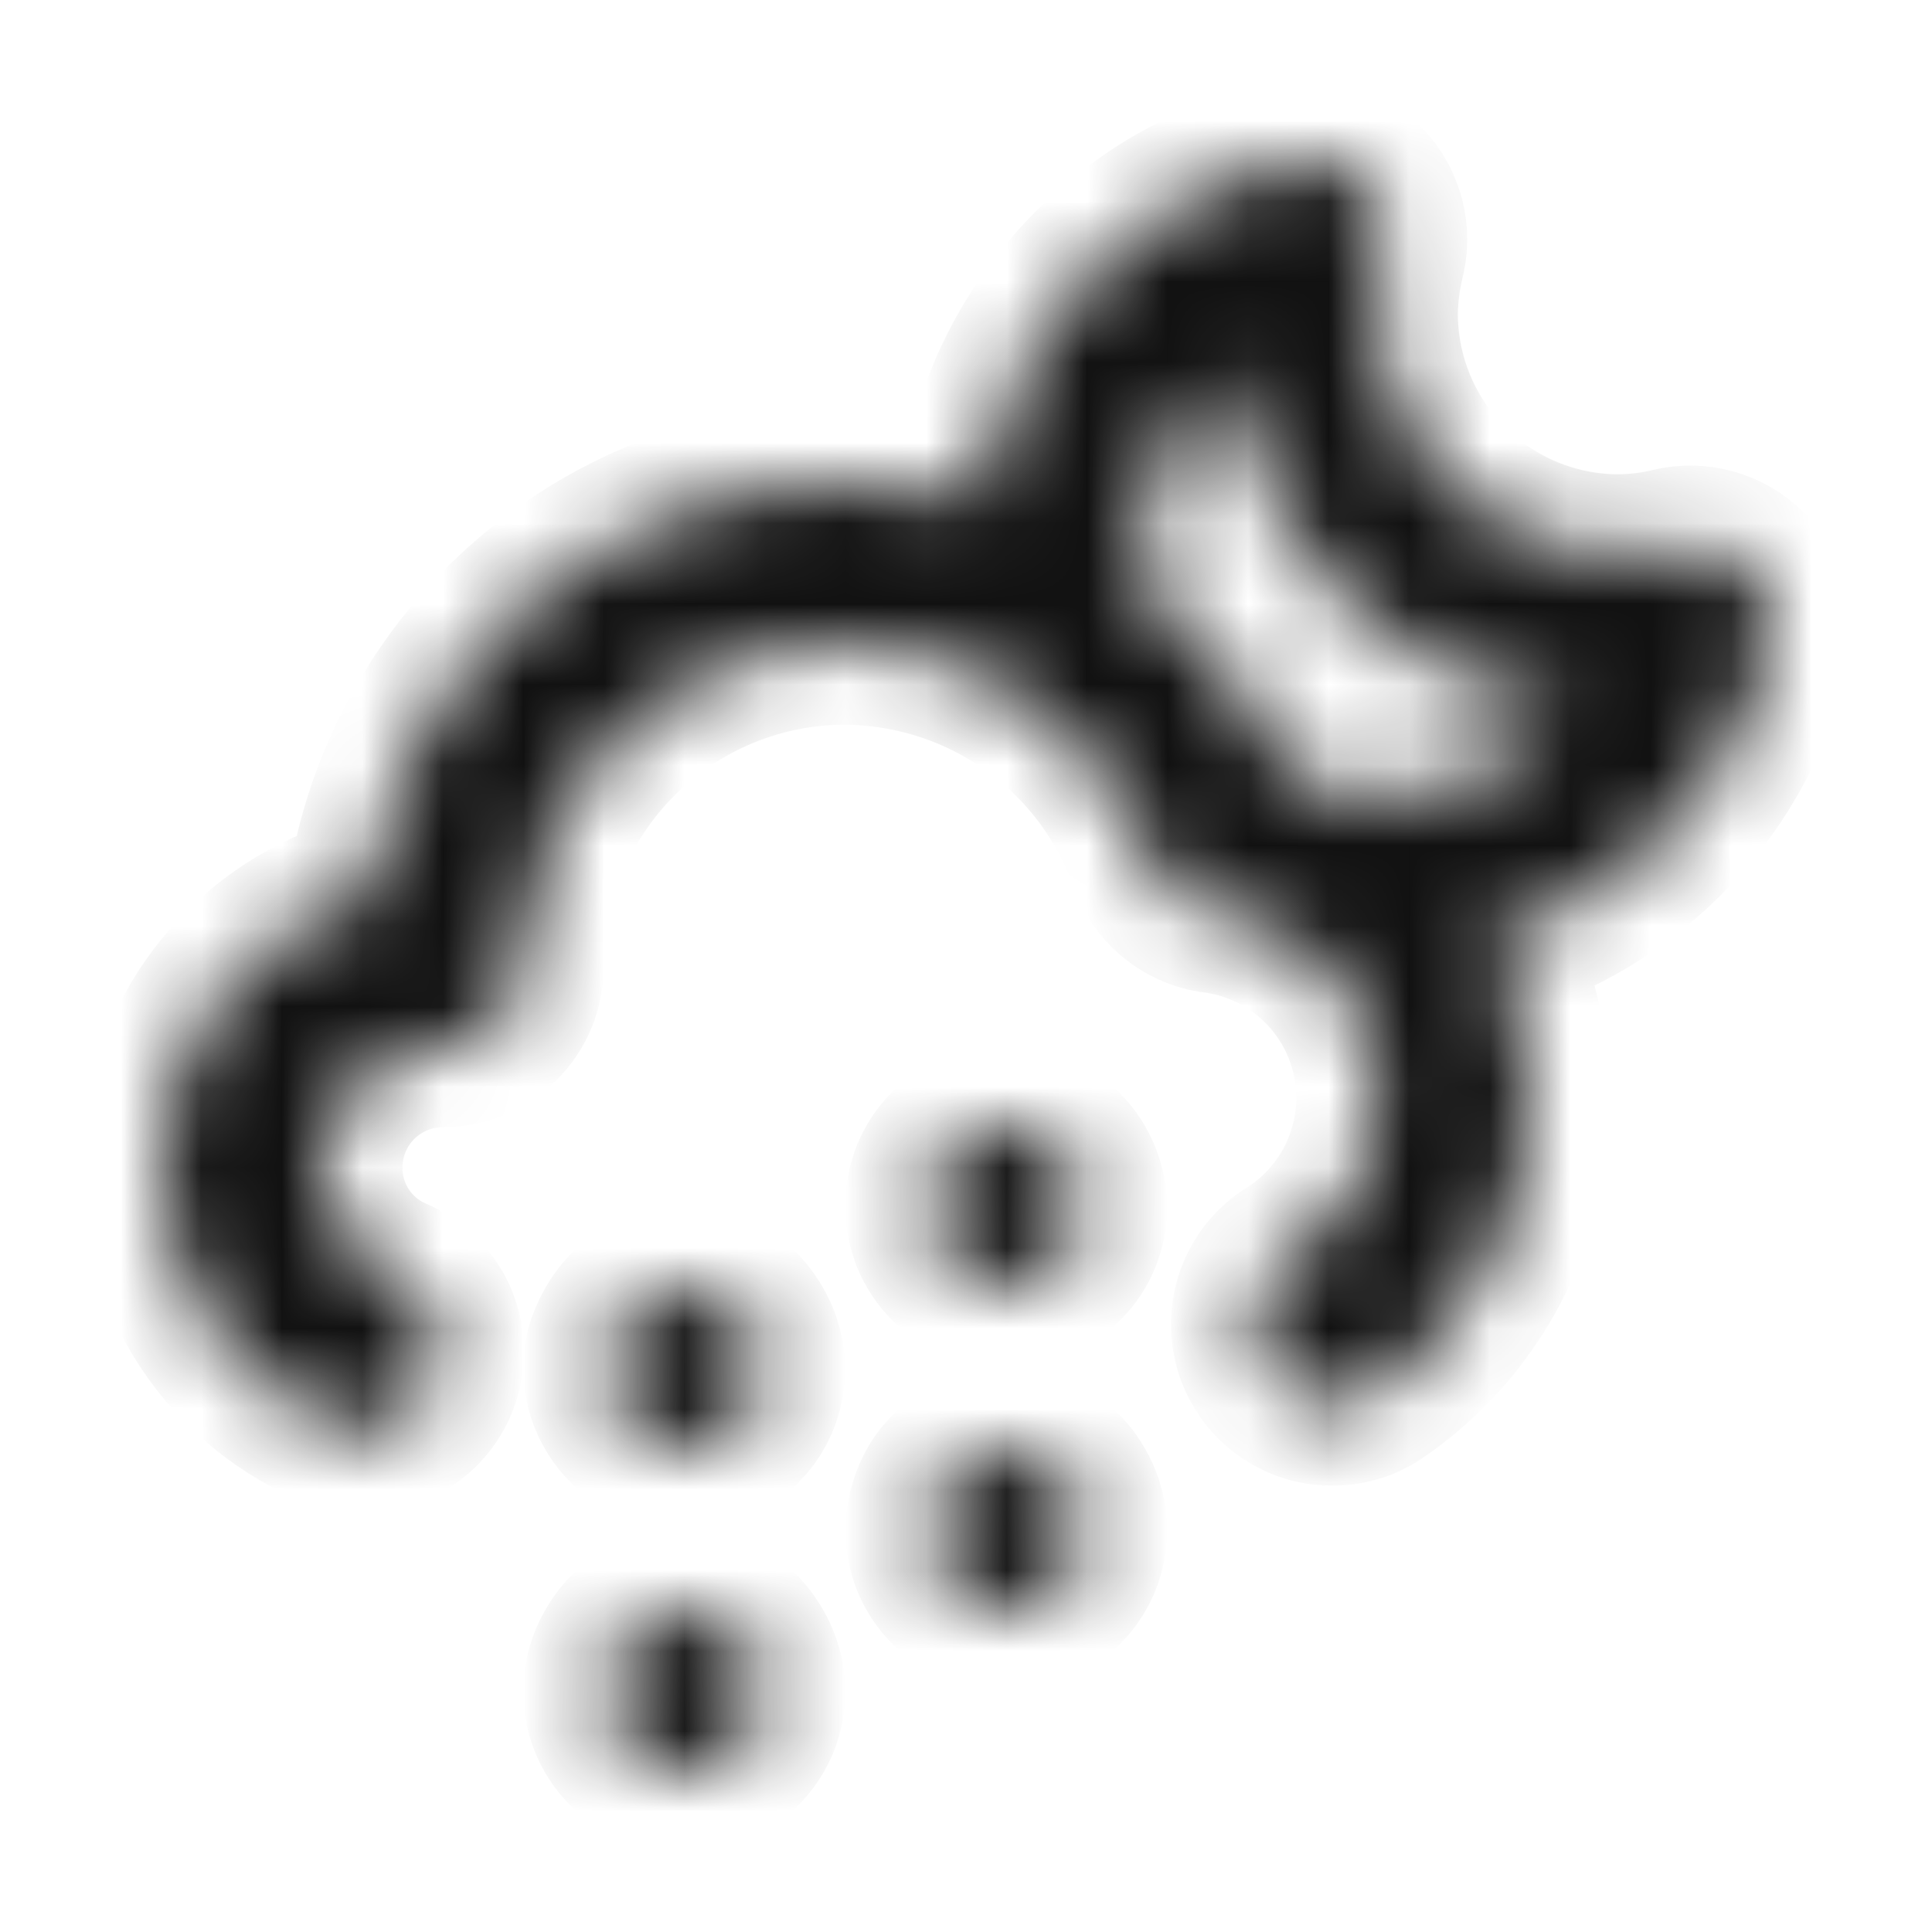 <svg width="24" height="24" viewBox="0 0 24 24" fill="none" xmlns="http://www.w3.org/2000/svg">
<mask id="path-1-inside-1_2239_8234" fill="white">
<path d="M9.21 16.292C9.115 16.201 9.003 16.13 8.88 16.082C8.698 16.006 8.497 15.985 8.303 16.022C8.109 16.06 7.931 16.154 7.79 16.292C7.702 16.39 7.631 16.501 7.58 16.622C7.524 16.741 7.497 16.871 7.5 17.002C7.501 17.166 7.542 17.327 7.62 17.471C7.697 17.616 7.809 17.739 7.945 17.829C8.082 17.92 8.238 17.976 8.401 17.992C8.564 18.009 8.729 17.985 8.88 17.922C9.001 17.872 9.113 17.801 9.21 17.712C9.349 17.572 9.443 17.393 9.48 17.199C9.518 17.005 9.497 16.805 9.42 16.622C9.369 16.501 9.298 16.39 9.21 16.292ZM9.21 20.292C9.113 20.204 9.001 20.133 8.88 20.082C8.698 20.006 8.497 19.985 8.303 20.022C8.109 20.06 7.931 20.154 7.79 20.292C7.702 20.39 7.631 20.501 7.58 20.622C7.515 20.774 7.489 20.94 7.504 21.105C7.519 21.27 7.575 21.428 7.666 21.566C7.757 21.704 7.881 21.817 8.027 21.895C8.172 21.973 8.335 22.014 8.5 22.014C8.665 22.014 8.828 21.973 8.974 21.895C9.119 21.817 9.243 21.704 9.334 21.566C9.426 21.428 9.481 21.27 9.496 21.105C9.511 20.94 9.485 20.774 9.42 20.622C9.369 20.501 9.298 20.39 9.21 20.292ZM13.06 14.172L12.88 14.082L12.7 14.002C12.505 13.964 12.303 13.985 12.12 14.062C11.996 14.108 11.884 14.18 11.79 14.272C11.697 14.366 11.624 14.477 11.574 14.598C11.525 14.72 11.499 14.851 11.5 14.982C11.499 15.114 11.525 15.245 11.574 15.366C11.624 15.488 11.697 15.599 11.79 15.692C11.887 15.781 11.999 15.852 12.12 15.902C12.24 15.955 12.369 15.983 12.5 15.983C12.631 15.983 12.76 15.955 12.88 15.902C13.001 15.852 13.113 15.781 13.21 15.692C13.393 15.509 13.496 15.261 13.5 15.002C13.496 14.738 13.393 14.484 13.21 14.292L13.06 14.172ZM13.21 18.292C13.069 18.154 12.891 18.06 12.697 18.022C12.503 17.985 12.302 18.006 12.12 18.082C11.996 18.127 11.883 18.199 11.79 18.292C11.697 18.386 11.625 18.498 11.58 18.622C11.504 18.805 11.483 19.005 11.52 19.199C11.557 19.393 11.651 19.572 11.79 19.712C11.887 19.801 11.999 19.872 12.12 19.922C12.24 19.975 12.369 20.003 12.5 20.003C12.631 20.003 12.76 19.975 12.88 19.922C13.001 19.872 13.113 19.801 13.21 19.712C13.349 19.572 13.443 19.393 13.48 19.199C13.518 19.005 13.497 18.805 13.42 18.622C13.37 18.501 13.299 18.39 13.21 18.292ZM21.7 7.072C21.579 6.952 21.428 6.866 21.264 6.82C21.099 6.775 20.926 6.772 20.76 6.812C20.547 6.863 20.329 6.89 20.11 6.892C19.314 6.892 18.551 6.576 17.989 6.014C17.426 5.451 17.11 4.688 17.11 3.892C17.113 3.674 17.14 3.456 17.19 3.242C17.236 3.075 17.238 2.899 17.196 2.731C17.153 2.563 17.068 2.409 16.948 2.284C16.828 2.159 16.677 2.067 16.511 2.018C16.345 1.969 16.169 1.963 16 2.002C15.005 2.222 14.102 2.745 13.416 3.499C12.73 4.253 12.295 5.201 12.17 6.212C11.626 6.067 11.064 5.997 10.5 6.002C9.059 6.002 7.666 6.52 6.575 7.461C5.484 8.403 4.769 9.707 4.56 11.132C3.864 11.326 3.245 11.731 2.787 12.291C2.33 12.851 2.058 13.539 2.008 14.26C1.957 14.981 2.131 15.7 2.506 16.318C2.881 16.936 3.438 17.424 4.1 17.712C4.228 17.763 4.363 17.79 4.5 17.792C4.731 17.794 4.956 17.716 5.136 17.571C5.316 17.426 5.44 17.223 5.487 16.996C5.534 16.77 5.502 16.534 5.395 16.329C5.288 16.125 5.113 15.963 4.9 15.872C4.632 15.758 4.403 15.567 4.243 15.323C4.083 15.08 3.998 14.794 4 14.502C4 14.105 4.158 13.723 4.439 13.442C4.721 13.161 5.102 13.002 5.5 13.002C5.765 13.002 6.02 12.897 6.207 12.71C6.395 12.522 6.5 12.268 6.5 12.002C6.5 10.942 6.922 9.924 7.672 9.174C8.422 8.424 9.439 8.002 10.5 8.002C11.278 8.008 12.039 8.237 12.69 8.662C13.421 9.139 13.976 9.841 14.27 10.662C14.327 10.834 14.43 10.987 14.567 11.105C14.705 11.223 14.872 11.302 15.05 11.332C15.529 11.388 15.979 11.591 16.337 11.914C16.695 12.237 16.944 12.664 17.048 13.134C17.153 13.605 17.108 14.097 16.92 14.541C16.732 14.985 16.411 15.36 16 15.612C15.89 15.685 15.795 15.778 15.72 15.887C15.646 15.996 15.594 16.118 15.567 16.247C15.54 16.376 15.539 16.51 15.564 16.639C15.588 16.769 15.638 16.892 15.71 17.002C15.782 17.113 15.876 17.208 15.985 17.282C16.093 17.356 16.216 17.408 16.345 17.435C16.474 17.462 16.607 17.463 16.737 17.439C16.866 17.415 16.99 17.365 17.1 17.292C17.69 16.892 18.172 16.352 18.503 15.72C18.834 15.089 19.005 14.386 19 13.672C19.004 12.976 18.836 12.289 18.51 11.672C19.369 11.433 20.147 10.965 20.761 10.319C21.376 9.673 21.804 8.872 22 8.002C22.034 7.835 22.024 7.661 21.971 7.498C21.919 7.335 21.826 7.189 21.7 7.072ZM17.11 9.892C16.97 9.903 16.83 9.903 16.69 9.892C16.47 9.757 16.239 9.64 16 9.542C15.588 8.646 14.963 7.863 14.18 7.262C14.18 7.142 14.18 7.012 14.18 6.892C14.18 6.459 14.274 6.031 14.455 5.637C14.636 5.244 14.901 4.894 15.23 4.612C15.385 5.679 15.88 6.668 16.643 7.43C17.405 8.192 18.393 8.688 19.46 8.842C19.171 9.181 18.81 9.451 18.404 9.632C17.997 9.814 17.555 9.903 17.11 9.892Z"/>
</mask>
<path d="M9.21 16.292C9.115 16.201 9.003 16.13 8.88 16.082C8.698 16.006 8.497 15.985 8.303 16.022C8.109 16.06 7.931 16.154 7.79 16.292C7.702 16.39 7.631 16.501 7.58 16.622C7.524 16.741 7.497 16.871 7.5 17.002C7.501 17.166 7.542 17.327 7.62 17.471C7.697 17.616 7.809 17.739 7.945 17.829C8.082 17.92 8.238 17.976 8.401 17.992C8.564 18.009 8.729 17.985 8.88 17.922C9.001 17.872 9.113 17.801 9.21 17.712C9.349 17.572 9.443 17.393 9.48 17.199C9.518 17.005 9.497 16.805 9.42 16.622C9.369 16.501 9.298 16.39 9.21 16.292ZM9.21 20.292C9.113 20.204 9.001 20.133 8.88 20.082C8.698 20.006 8.497 19.985 8.303 20.022C8.109 20.06 7.931 20.154 7.79 20.292C7.702 20.39 7.631 20.501 7.58 20.622C7.515 20.774 7.489 20.94 7.504 21.105C7.519 21.27 7.575 21.428 7.666 21.566C7.757 21.704 7.881 21.817 8.027 21.895C8.172 21.973 8.335 22.014 8.5 22.014C8.665 22.014 8.828 21.973 8.974 21.895C9.119 21.817 9.243 21.704 9.334 21.566C9.426 21.428 9.481 21.27 9.496 21.105C9.511 20.94 9.485 20.774 9.42 20.622C9.369 20.501 9.298 20.39 9.21 20.292ZM13.06 14.172L12.88 14.082L12.7 14.002C12.505 13.964 12.303 13.985 12.12 14.062C11.996 14.108 11.884 14.18 11.79 14.272C11.697 14.366 11.624 14.477 11.574 14.598C11.525 14.72 11.499 14.851 11.5 14.982C11.499 15.114 11.525 15.245 11.574 15.366C11.624 15.488 11.697 15.599 11.79 15.692C11.887 15.781 11.999 15.852 12.12 15.902C12.24 15.955 12.369 15.983 12.5 15.983C12.631 15.983 12.76 15.955 12.88 15.902C13.001 15.852 13.113 15.781 13.21 15.692C13.393 15.509 13.496 15.261 13.5 15.002C13.496 14.738 13.393 14.484 13.21 14.292L13.06 14.172ZM13.21 18.292C13.069 18.154 12.891 18.06 12.697 18.022C12.503 17.985 12.302 18.006 12.12 18.082C11.996 18.127 11.883 18.199 11.79 18.292C11.697 18.386 11.625 18.498 11.58 18.622C11.504 18.805 11.483 19.005 11.52 19.199C11.557 19.393 11.651 19.572 11.79 19.712C11.887 19.801 11.999 19.872 12.12 19.922C12.24 19.975 12.369 20.003 12.5 20.003C12.631 20.003 12.76 19.975 12.88 19.922C13.001 19.872 13.113 19.801 13.21 19.712C13.349 19.572 13.443 19.393 13.48 19.199C13.518 19.005 13.497 18.805 13.42 18.622C13.37 18.501 13.299 18.39 13.21 18.292ZM21.7 7.072C21.579 6.952 21.428 6.866 21.264 6.82C21.099 6.775 20.926 6.772 20.76 6.812C20.547 6.863 20.329 6.89 20.11 6.892C19.314 6.892 18.551 6.576 17.989 6.014C17.426 5.451 17.11 4.688 17.11 3.892C17.113 3.674 17.14 3.456 17.19 3.242C17.236 3.075 17.238 2.899 17.196 2.731C17.153 2.563 17.068 2.409 16.948 2.284C16.828 2.159 16.677 2.067 16.511 2.018C16.345 1.969 16.169 1.963 16 2.002C15.005 2.222 14.102 2.745 13.416 3.499C12.73 4.253 12.295 5.201 12.17 6.212C11.626 6.067 11.064 5.997 10.5 6.002C9.059 6.002 7.666 6.52 6.575 7.461C5.484 8.403 4.769 9.707 4.56 11.132C3.864 11.326 3.245 11.731 2.787 12.291C2.33 12.851 2.058 13.539 2.008 14.26C1.957 14.981 2.131 15.7 2.506 16.318C2.881 16.936 3.438 17.424 4.1 17.712C4.228 17.763 4.363 17.79 4.5 17.792C4.731 17.794 4.956 17.716 5.136 17.571C5.316 17.426 5.44 17.223 5.487 16.996C5.534 16.77 5.502 16.534 5.395 16.329C5.288 16.125 5.113 15.963 4.9 15.872C4.632 15.758 4.403 15.567 4.243 15.323C4.083 15.08 3.998 14.794 4 14.502C4 14.105 4.158 13.723 4.439 13.442C4.721 13.161 5.102 13.002 5.5 13.002C5.765 13.002 6.02 12.897 6.207 12.71C6.395 12.522 6.5 12.268 6.5 12.002C6.5 10.942 6.922 9.924 7.672 9.174C8.422 8.424 9.439 8.002 10.5 8.002C11.278 8.008 12.039 8.237 12.69 8.662C13.421 9.139 13.976 9.841 14.27 10.662C14.327 10.834 14.43 10.987 14.567 11.105C14.705 11.223 14.872 11.302 15.05 11.332C15.529 11.388 15.979 11.591 16.337 11.914C16.695 12.237 16.944 12.664 17.048 13.134C17.153 13.605 17.108 14.097 16.92 14.541C16.732 14.985 16.411 15.36 16 15.612C15.89 15.685 15.795 15.778 15.72 15.887C15.646 15.996 15.594 16.118 15.567 16.247C15.54 16.376 15.539 16.51 15.564 16.639C15.588 16.769 15.638 16.892 15.71 17.002C15.782 17.113 15.876 17.208 15.985 17.282C16.093 17.356 16.216 17.408 16.345 17.435C16.474 17.462 16.607 17.463 16.737 17.439C16.866 17.415 16.99 17.365 17.1 17.292C17.69 16.892 18.172 16.352 18.503 15.72C18.834 15.089 19.005 14.386 19 13.672C19.004 12.976 18.836 12.289 18.51 11.672C19.369 11.433 20.147 10.965 20.761 10.319C21.376 9.673 21.804 8.872 22 8.002C22.034 7.835 22.024 7.661 21.971 7.498C21.919 7.335 21.826 7.189 21.7 7.072ZM17.11 9.892C16.97 9.903 16.83 9.903 16.69 9.892C16.47 9.757 16.239 9.64 16 9.542C15.588 8.646 14.963 7.863 14.18 7.262C14.18 7.142 14.18 7.012 14.18 6.892C14.18 6.459 14.274 6.031 14.455 5.637C14.636 5.244 14.901 4.894 15.23 4.612C15.385 5.679 15.88 6.668 16.643 7.43C17.405 8.192 18.393 8.688 19.46 8.842C19.171 9.181 18.81 9.451 18.404 9.632C17.997 9.814 17.555 9.903 17.11 9.892Z" fill="#111111" stroke="#111111" stroke-width="2" mask="url(#path-1-inside-1_2239_8234)"/>
</svg>
